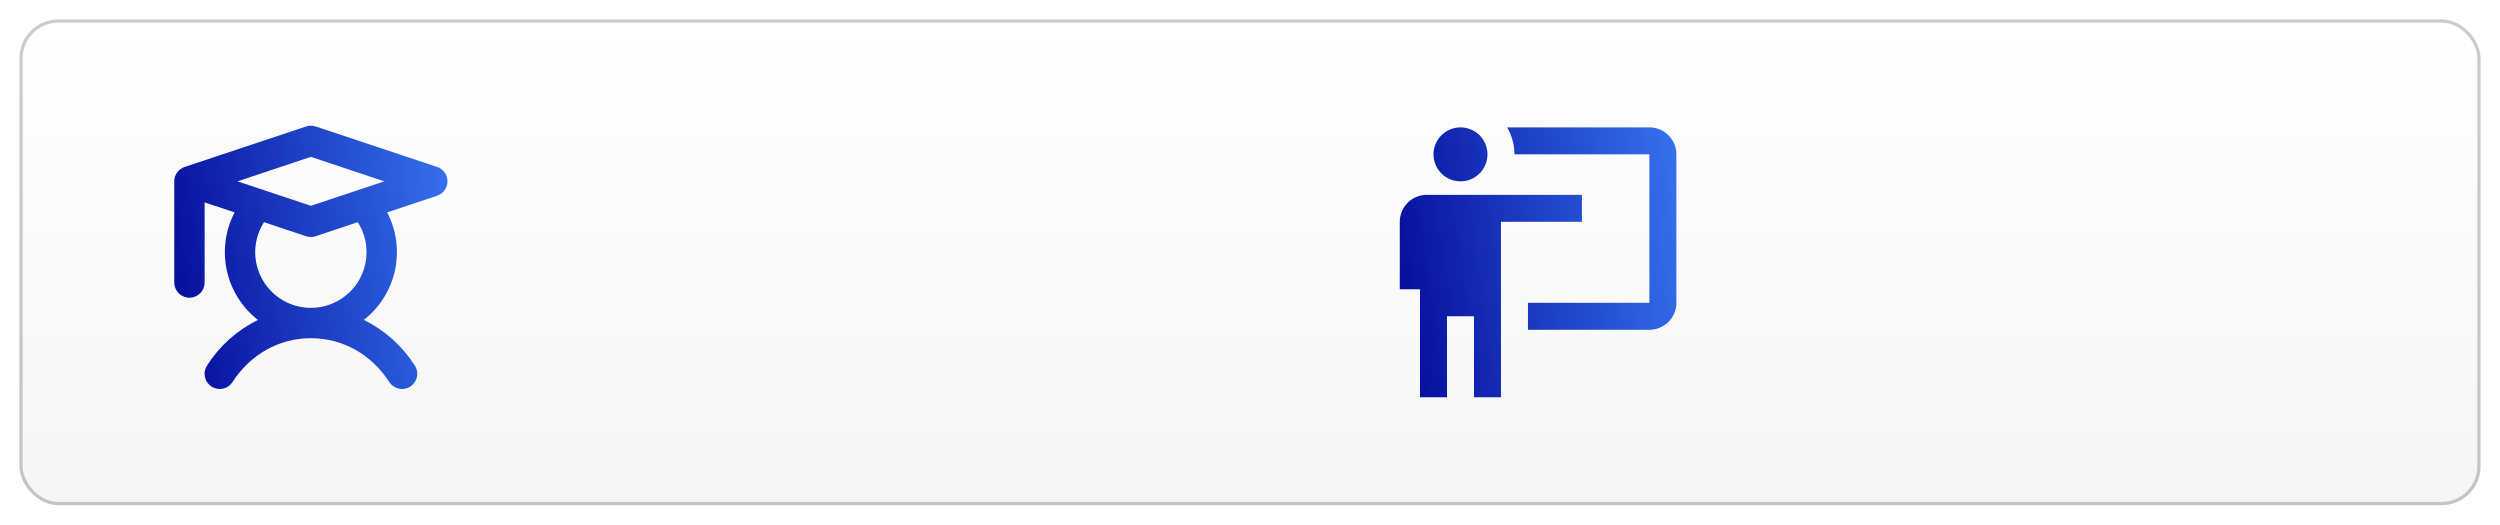 <svg width="772" height="162" viewBox="0 0 772 162" fill="none" xmlns="http://www.w3.org/2000/svg">
<g filter="url(#filter0_d_25_352)">
<rect x="6" y="6" width="760" height="150" rx="12" fill="url(#paint0_linear_25_352)"/>
<rect x="6.5" y="6.5" width="759" height="149" rx="11.5" stroke="black" stroke-opacity="0.2"/>
</g>
<path d="M134.98 51.555L97.481 39.055C96.52 38.73 95.48 38.73 94.519 39.055L57.02 51.555C56.125 51.851 55.34 52.41 54.768 53.159C54.196 53.908 53.863 54.813 53.812 55.754C53.808 55.836 53.808 55.918 53.812 56V87.25C53.812 88.493 54.306 89.686 55.185 90.564C56.065 91.444 57.257 91.938 58.5 91.938C59.743 91.938 60.935 91.444 61.815 90.564C62.694 89.686 63.188 88.493 63.188 87.25V62.504L72.449 65.59C69.575 71.092 68.721 77.427 70.035 83.494C71.35 89.561 74.75 94.975 79.644 98.793C73.24 101.951 67.82 106.799 63.969 112.812C63.622 113.328 63.381 113.907 63.26 114.516C63.139 115.126 63.141 115.753 63.264 116.362C63.388 116.971 63.631 117.549 63.98 118.063C64.329 118.577 64.777 119.016 65.297 119.355C65.817 119.695 66.4 119.927 67.011 120.04C67.622 120.152 68.249 120.141 68.856 120.009C69.463 119.877 70.038 119.625 70.547 119.269C71.055 118.913 71.488 118.459 71.82 117.934C77.394 109.355 86.234 104.437 96 104.437C105.766 104.437 114.605 109.355 120.199 117.934C120.531 118.459 120.964 118.913 121.473 119.269C121.982 119.625 122.556 119.877 123.163 120.009C123.77 120.141 124.398 120.152 125.009 120.04C125.62 119.927 126.202 119.695 126.722 119.355C127.243 119.016 127.69 118.577 128.039 118.063C128.388 117.549 128.632 116.971 128.755 116.362C128.879 115.753 128.88 115.126 128.759 114.516C128.638 113.907 128.398 113.328 128.051 112.812C124.196 106.792 118.769 101.94 112.355 98.781C117.25 94.963 120.65 89.549 121.965 83.482C123.279 77.416 122.425 71.08 119.551 65.578L134.98 60.434C135.913 60.122 136.723 59.525 137.297 58.727C137.872 57.929 138.181 56.971 138.181 55.988C138.181 55.005 137.872 54.047 137.297 53.249C136.723 52.452 135.913 51.855 134.98 51.543V51.555ZM96 48.43L118.676 56L96 63.559L73.344 56L96 48.43ZM113.188 77.875C113.188 80.545 112.567 83.178 111.373 85.566C110.179 87.953 108.445 90.03 106.309 91.631C104.172 93.232 101.693 94.314 99.066 94.79C96.439 95.266 93.737 95.124 91.175 94.374C88.612 93.625 86.26 92.289 84.304 90.472C82.348 88.656 80.842 86.408 79.905 83.908C78.968 81.408 78.627 78.724 78.908 76.07C79.189 73.415 80.084 70.862 81.523 68.613L94.519 72.945C95.48 73.268 96.52 73.268 97.481 72.945L110.477 68.613C112.249 71.377 113.19 74.592 113.188 77.875Z" fill="url(#paint1_linear_25_352)"/>
<path d="M509.333 101.833C511.543 101.833 513.663 100.955 515.226 99.393C516.789 97.83 517.667 95.71 517.667 93.5V47.667C517.667 45.457 516.789 43.337 515.226 41.774C513.663 40.211 511.543 39.333 509.333 39.333H465.417C466.875 41.875 467.667 44.75 467.667 47.667H509.333V93.5H471.833V101.833M488.5 60.167V68.5H463.5V122.667H455.167V97.667H446.833V122.667H438.5V89.333H432.25V68.5C432.25 66.29 433.128 64.17 434.691 62.608C436.254 61.045 438.373 60.167 440.583 60.167H488.5ZM459.333 47.667C459.333 49.877 458.455 51.996 456.893 53.559C455.33 55.122 453.21 56 451 56C448.79 56 446.67 55.122 445.107 53.559C443.545 51.996 442.667 49.877 442.667 47.667C442.667 45.457 443.545 43.337 445.107 41.774C446.67 40.211 448.79 39.333 451 39.333C453.21 39.333 455.33 40.211 456.893 41.774C458.455 43.337 459.333 45.457 459.333 47.667Z" fill="url(#paint2_linear_25_352)"/>
<defs>
<filter id="filter0_d_25_352" x="0" y="0" width="772" height="162" filterUnits="userSpaceOnUse" color-interpolation-filters="sRGB">
<feFlood flood-opacity="0" result="BackgroundImageFix"/>
<feColorMatrix in="SourceAlpha" type="matrix" values="0 0 0 0 0 0 0 0 0 0 0 0 0 0 0 0 0 0 127 0" result="hardAlpha"/>
<feOffset/>
<feGaussianBlur stdDeviation="3"/>
<feComposite in2="hardAlpha" operator="out"/>
<feColorMatrix type="matrix" values="0 0 0 0 0 0 0 0 0 0 0 0 0 0 0 0 0 0 0.25 0"/>
<feBlend mode="normal" in2="BackgroundImageFix" result="effect1_dropShadow_25_352"/>
<feBlend mode="normal" in="SourceGraphic" in2="effect1_dropShadow_25_352" result="shape"/>
</filter>
<linearGradient id="paint0_linear_25_352" x1="386" y1="6" x2="386" y2="156" gradientUnits="userSpaceOnUse">
<stop stop-color="white"/>
<stop offset="1" stop-color="#F5F5F5"/>
</linearGradient>
<linearGradient id="paint1_linear_25_352" x1="138.181" y1="38.812" x2="45.826" y2="52.732" gradientUnits="userSpaceOnUse">
<stop stop-color="#3572EF"/>
<stop offset="1" stop-color="#050C9C"/>
</linearGradient>
<linearGradient id="paint2_linear_25_352" x1="517.667" y1="39.333" x2="424.117" y2="53.261" gradientUnits="userSpaceOnUse">
<stop stop-color="#3572EF"/>
<stop offset="1" stop-color="#050C9C"/>
</linearGradient>
</defs>
</svg>
